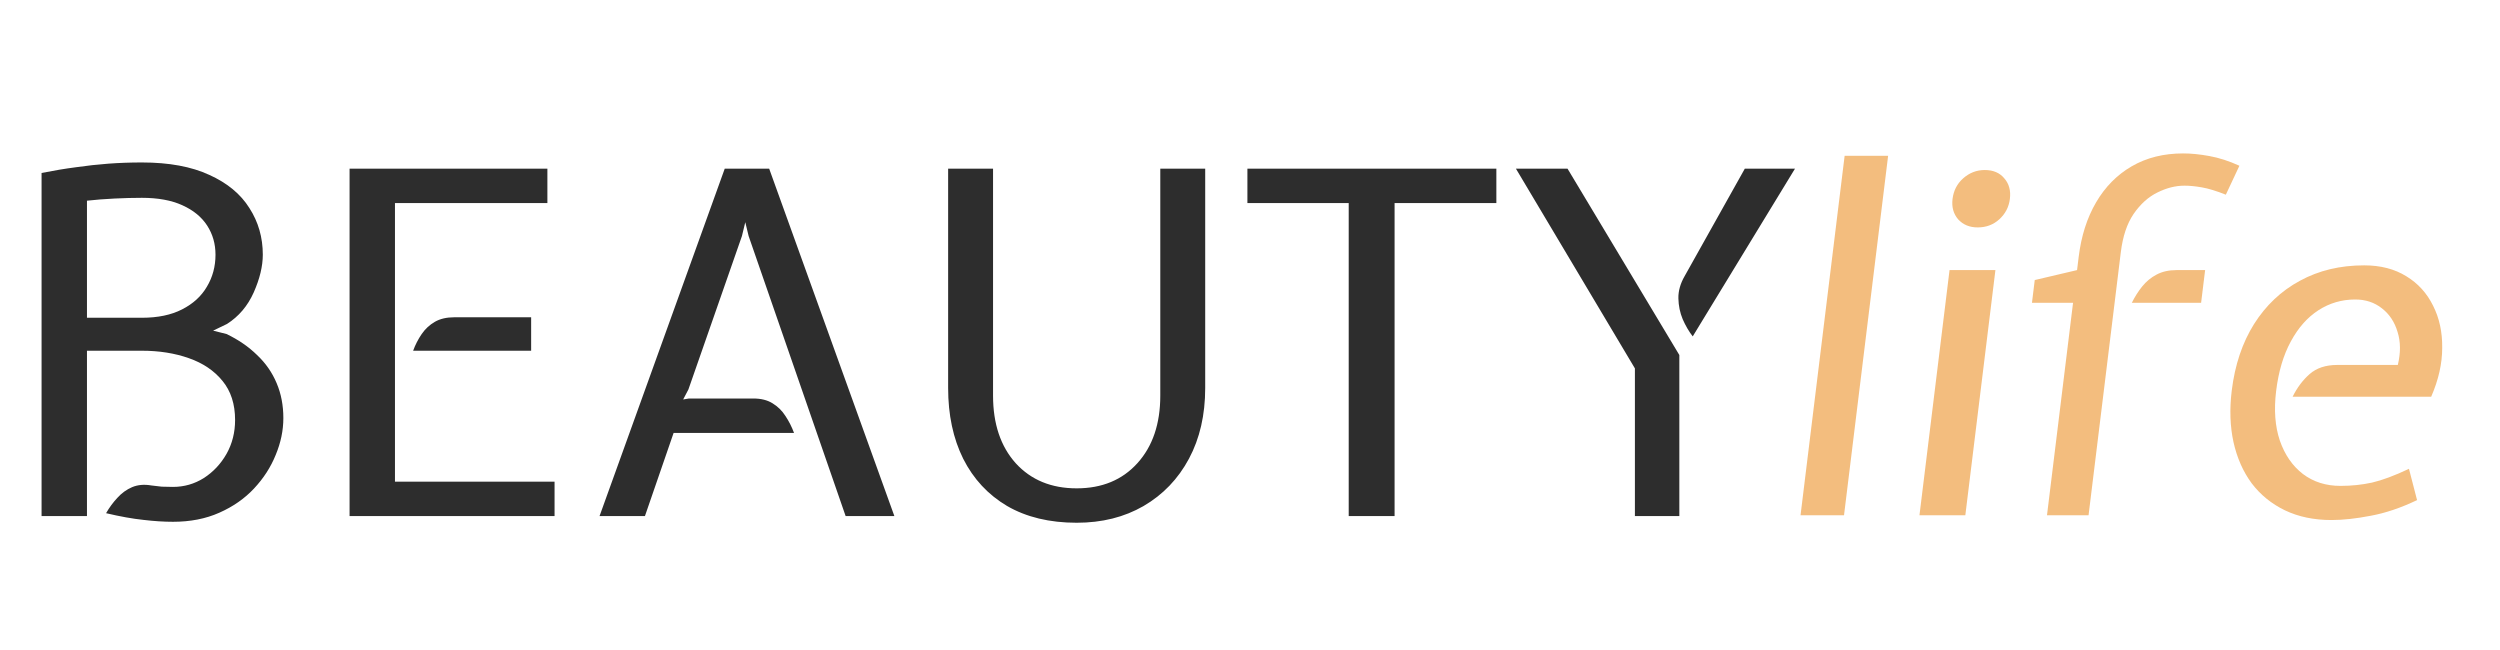 <svg width="1308" height="340" viewBox="0 0 1308 340" fill="none" xmlns="http://www.w3.org/2000/svg">
<path d="M90.5 273C85.75 273 80.583 272.667 75 272C69.417 271.417 62.917 270.25 55.5 268.5C57.167 265.583 59.125 262.917 61.375 260.5C63.625 258 66.208 256.125 69.125 254.875C72.125 253.625 75.5 253.333 79.25 254C81.25 254.25 83.042 254.458 84.625 254.625C86.292 254.708 88.25 254.75 90.5 254.75C96.333 254.75 101.708 253.208 106.625 250.125C111.542 246.958 115.5 242.75 118.5 237.5C121.5 232.167 123 226.25 123 219.75C123 211.417 120.792 204.583 116.375 199.25C112.042 193.917 106.167 189.958 98.75 187.375C91.417 184.792 83.25 183.5 74.25 183.5H45.5V270H21.75V90.5C28 89.25 34 88.25 39.75 87.5C45.5 86.667 51.167 86.042 56.75 85.625C62.417 85.208 68.25 85 74.25 85C88.417 85 100.167 87.167 109.5 91.5C118.917 95.75 125.917 101.542 130.5 108.875C135.167 116.125 137.5 124.25 137.5 133.25C137.5 139.25 135.917 145.833 132.75 153C129.583 160.083 124.917 165.583 118.75 169.5L111.5 173L118.5 174.75C124.75 177.75 130.083 181.417 134.5 185.75C139 190 142.417 194.917 144.75 200.5C147.083 206 148.25 212.083 148.25 218.75C148.25 225.167 146.917 231.583 144.25 238C141.667 244.417 137.875 250.292 132.875 255.625C127.958 260.875 121.917 265.083 114.75 268.25C107.667 271.417 99.583 273 90.5 273ZM45.5 166.25H74.25C82.583 166.25 89.583 164.792 95.25 161.875C101 158.958 105.333 155 108.25 150C111.25 145 112.75 139.417 112.75 133.25C112.75 127.583 111.292 122.5 108.375 118C105.458 113.5 101.125 109.958 95.375 107.375C89.708 104.792 82.667 103.5 74.25 103.5C69.75 103.5 64.958 103.625 59.875 103.875C54.792 104.125 50 104.5 45.5 105V166.25ZM182.895 270V88.25H286.395V106.25H206.645V252H290.145V270H182.895ZM216.145 183.5C217.311 180.333 218.811 177.417 220.645 174.75C222.478 172.083 224.77 169.958 227.52 168.375C230.27 166.792 233.645 166 237.645 166H277.895V183.5H216.145ZM313.682 270L379.182 88.25H402.432L467.932 270H442.432L391.682 123.5L389.932 116.25L388.182 123.5L360.182 203.75L357.432 209L360.432 208.5H394.182C398.182 208.5 401.515 209.333 404.182 211C406.932 212.667 409.182 214.875 410.932 217.625C412.765 220.375 414.265 223.333 415.432 226.5H352.432L337.432 270H313.682ZM563.313 273.5C549.146 273.5 537.021 270.583 526.938 264.75C516.938 258.833 509.271 250.583 503.938 240C498.688 229.417 496.063 217.083 496.063 203V88.25H519.563V207C519.563 221.75 523.521 233.542 531.438 242.375C539.438 251.125 550.063 255.5 563.313 255.5C576.563 255.5 587.146 251.125 595.063 242.375C603.063 233.542 607.063 221.75 607.063 207V88.25H630.563V203C630.563 217.083 627.729 229.417 622.063 240C616.396 250.583 608.479 258.833 598.313 264.75C588.229 270.583 576.563 273.5 563.313 273.5ZM705.646 270V106.25H652.646V88.25H782.896V106.25H729.646V270H705.646ZM855.383 270V192.75L793.133 88.25H820.133L878.633 185.75V270H855.383ZM885.633 176C883.633 173.417 881.883 170.417 880.383 167C878.966 163.583 878.216 159.958 878.133 156.125C878.049 152.292 879.133 148.417 881.383 144.5L912.883 88.25H939.133L885.633 176Z" fill="#2D2D2D"/>
<path opacity="0.7" d="M942.036 269.601L965.112 81.511H987.862L964.786 269.601H942.036ZM1004.26 269.601L1020 141.313H1044L1028.26 269.601H1004.26ZM1034.74 118.98C1030.49 118.98 1027.08 117.574 1024.51 114.762C1022.03 111.867 1021.05 108.31 1021.57 104.092C1022.11 99.708 1023.96 96.11 1027.14 93.298C1030.41 90.403 1034.18 88.955 1038.43 88.955C1042.84 88.955 1046.25 90.403 1048.64 93.298C1051.13 96.11 1052.11 99.708 1051.57 104.092C1051.05 108.31 1049.2 111.867 1046.01 114.762C1042.91 117.574 1039.16 118.98 1034.74 118.98ZM1070.98 269.601L1084.62 158.434H1063.12L1064.58 146.524L1086.72 141.313L1087.57 134.365C1088.91 123.447 1091.95 113.935 1096.7 105.829C1101.44 97.723 1107.67 91.437 1115.38 86.97C1123.1 82.504 1132.04 80.27 1142.21 80.27C1146.37 80.27 1150.94 80.725 1155.91 81.635C1160.97 82.545 1166.22 84.241 1171.66 86.722L1164.56 101.859C1159.55 99.874 1155.33 98.591 1151.9 98.012C1148.56 97.433 1145.55 97.144 1142.89 97.144C1138.22 97.144 1133.49 98.343 1128.69 100.742C1123.99 103.058 1119.87 106.78 1116.32 111.908C1112.87 116.954 1110.64 123.612 1109.62 131.883L1092.73 269.601H1070.98ZM1115.37 158.434C1116.92 155.291 1118.73 152.438 1120.79 149.874C1122.95 147.227 1125.45 145.159 1128.3 143.67C1131.25 142.099 1134.72 141.313 1138.72 141.313H1153.72L1151.62 158.434H1115.37ZM1219.83 272.082C1210.67 272.082 1202.54 270.387 1195.46 266.995C1188.46 263.604 1182.66 258.889 1178.07 252.851C1173.57 246.731 1170.41 239.576 1168.58 231.387C1166.76 223.116 1166.45 214.1 1167.65 204.34C1169.29 190.941 1173.17 179.361 1179.28 169.601C1185.49 159.758 1193.5 152.19 1203.32 146.896C1213.15 141.52 1224.35 138.831 1236.93 138.831C1245.52 138.831 1252.87 140.734 1258.98 144.539C1265.11 148.261 1269.77 153.389 1272.97 159.923C1276.26 166.375 1277.86 173.736 1277.76 182.008C1277.76 190.196 1275.84 198.716 1272 207.566H1199.5C1201.83 202.851 1204.77 198.922 1208.32 195.779C1211.97 192.554 1216.79 190.941 1222.79 190.941H1254.54C1256.07 184.572 1256.03 178.823 1254.41 173.695C1252.88 168.484 1250.14 164.348 1246.18 161.288C1242.3 158.228 1237.66 156.697 1232.24 156.697C1225.24 156.697 1218.85 158.558 1213.06 162.281C1207.27 166.003 1202.43 171.462 1198.55 178.658C1194.67 185.771 1192.11 194.415 1190.87 204.588C1189.66 214.431 1190.31 223.075 1192.81 230.519C1195.4 237.963 1199.43 243.794 1204.91 248.013C1210.41 252.148 1216.94 254.216 1224.53 254.216C1230.28 254.216 1235.81 253.637 1241.11 252.479C1246.43 251.238 1252.85 248.84 1260.37 245.283L1264.61 261.66C1256.12 265.713 1248.03 268.443 1240.36 269.849C1232.68 271.338 1225.83 272.082 1219.83 272.082Z" fill="#EEA148"/>
</svg>
